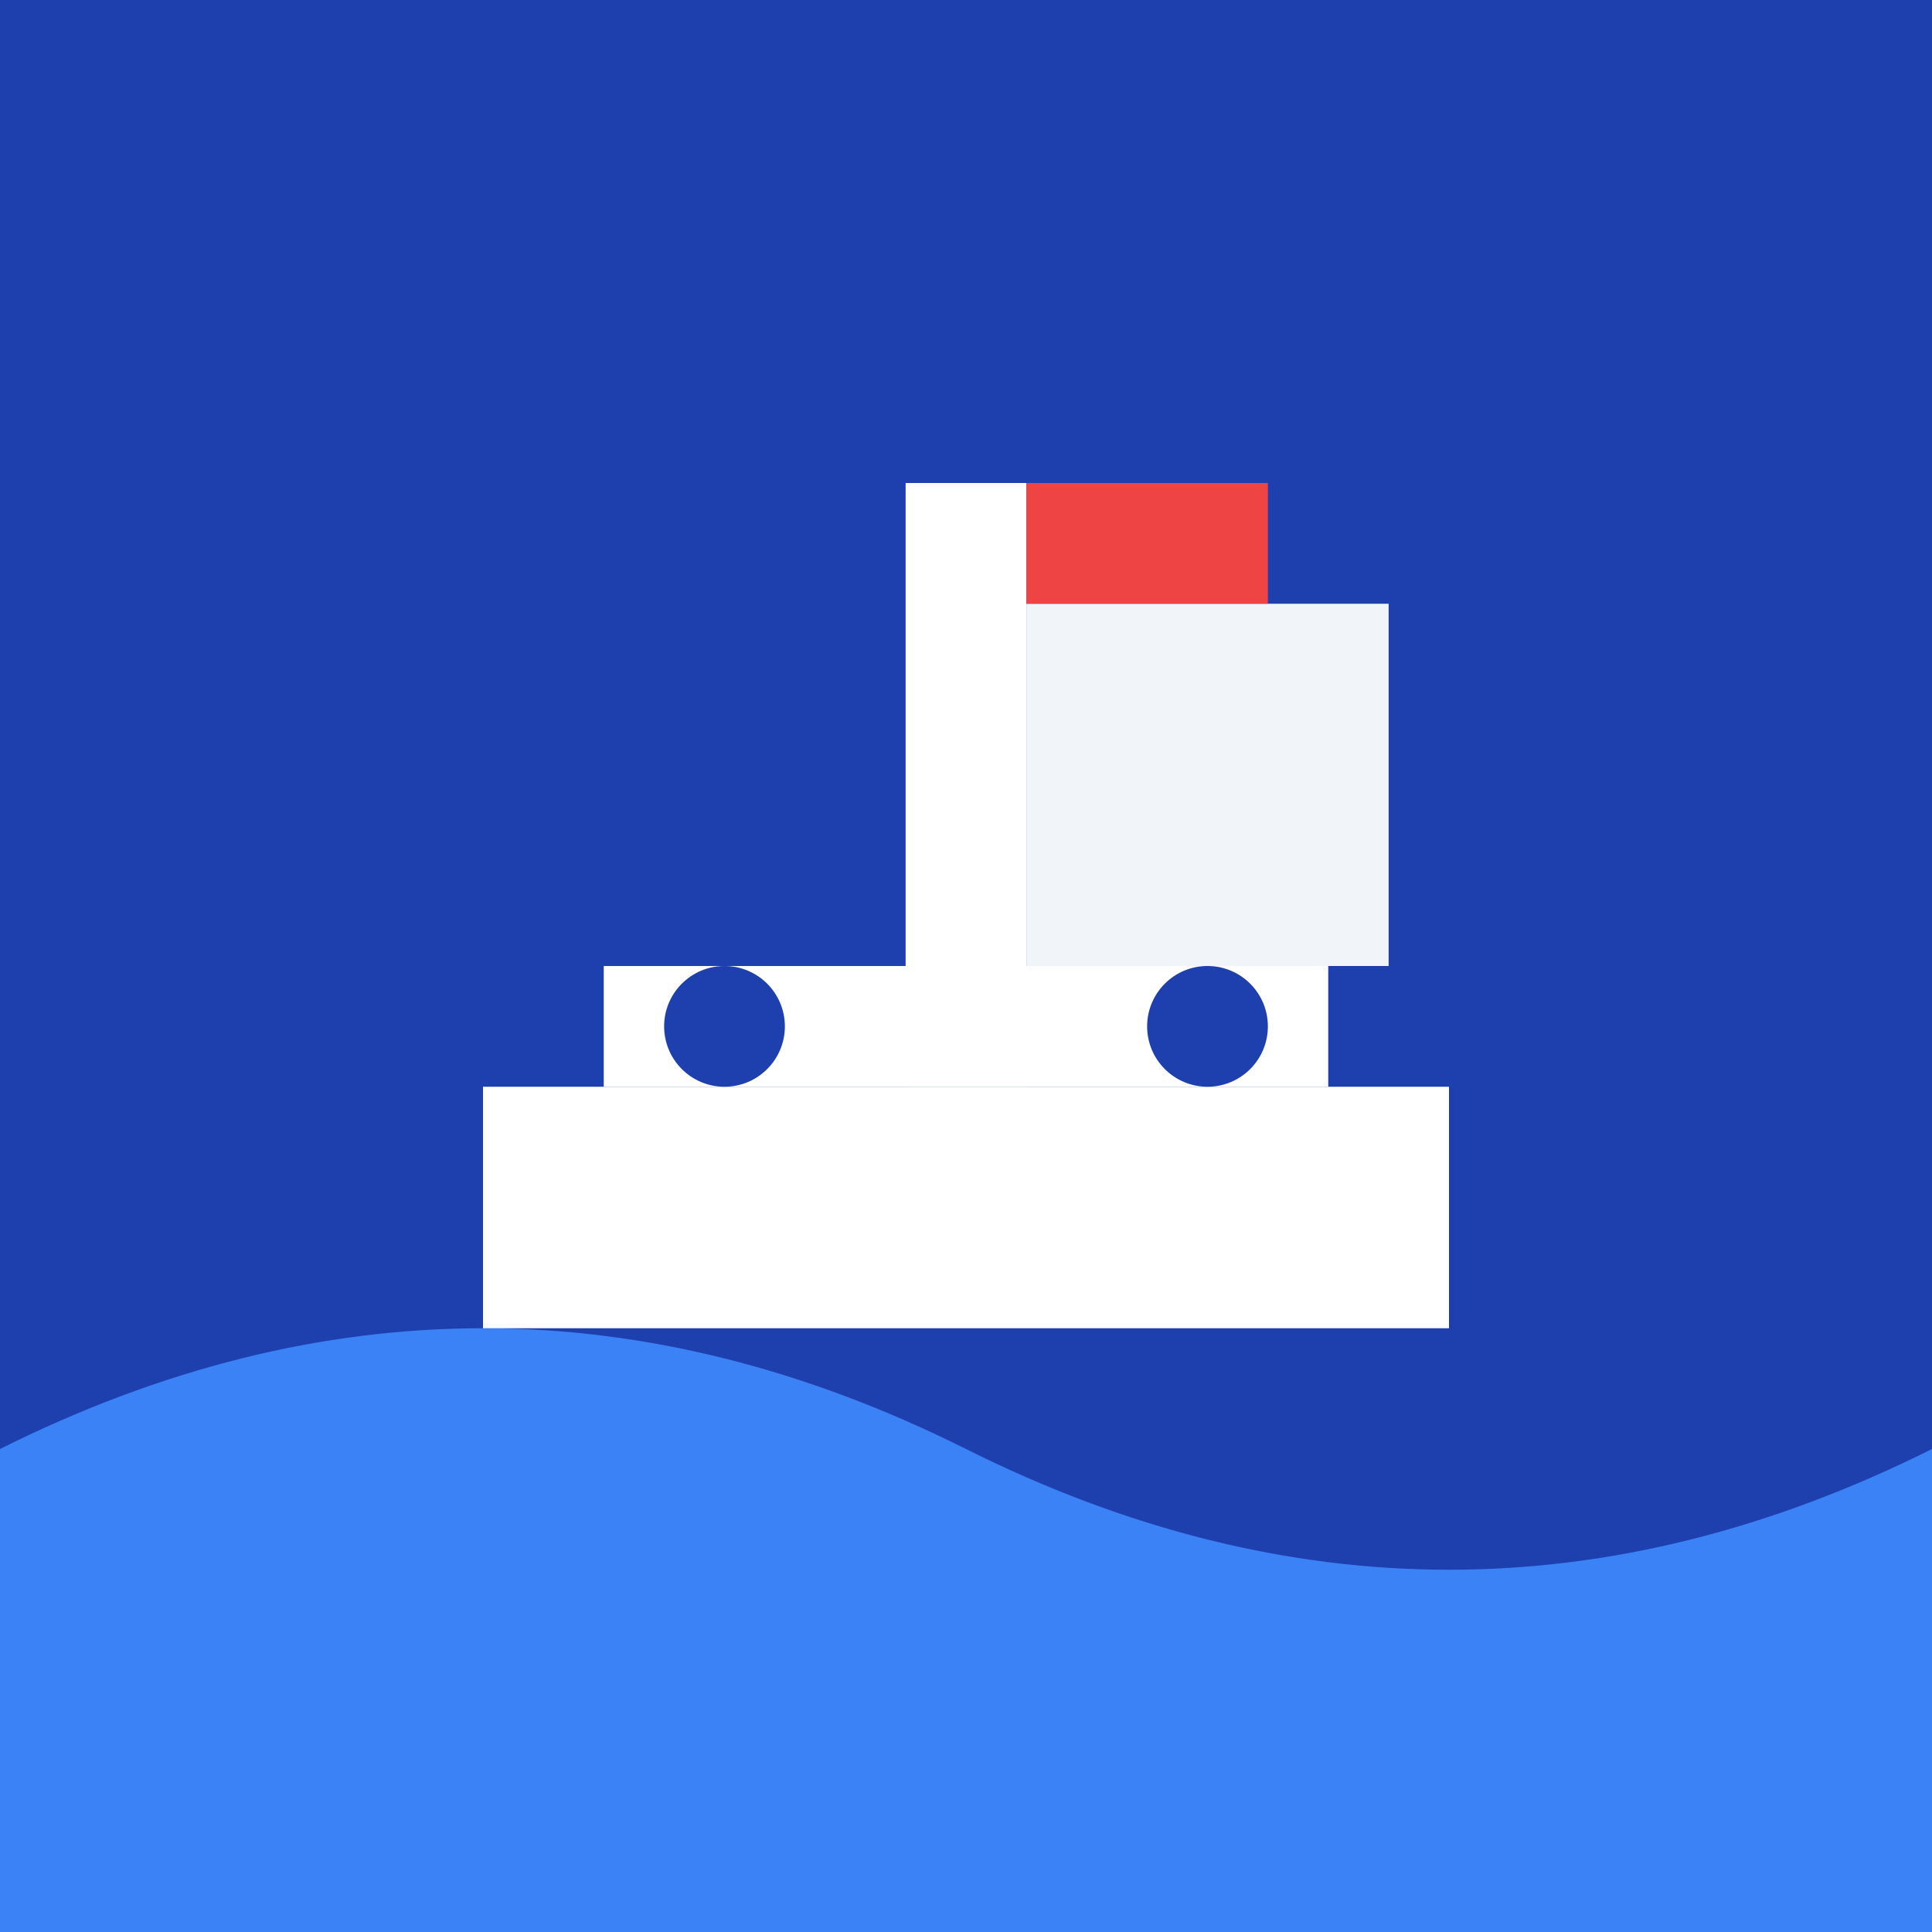 <svg width="32" height="32" viewBox="0 0 32 32" xmlns="http://www.w3.org/2000/svg">
  <!-- Background -->
  <rect width="32" height="32" fill="#1e40af"/>
  
  <!-- Ocean waves -->
  <path d="M0 24 Q8 20 16 24 Q24 28 32 24 L32 32 L0 32 Z" fill="#3b82f6"/>
  
  <!-- Ship hull -->
  <rect x="8" y="18" width="16" height="4" fill="#ffffff"/>
  <rect x="10" y="16" width="12" height="2" fill="#ffffff"/>
  
  <!-- Mast -->
  <rect x="15" y="8" width="2" height="10" fill="#ffffff"/>
  
  <!-- Sail -->
  <rect x="17" y="10" width="6" height="6" fill="#f1f5f9"/>
  
  <!-- Flag -->
  <rect x="17" y="8" width="4" height="2" fill="#ef4444"/>
  
  <!-- Small details -->
  <circle cx="12" cy="17" r="1" fill="#1e40af"/>
  <circle cx="20" cy="17" r="1" fill="#1e40af"/>
</svg>
